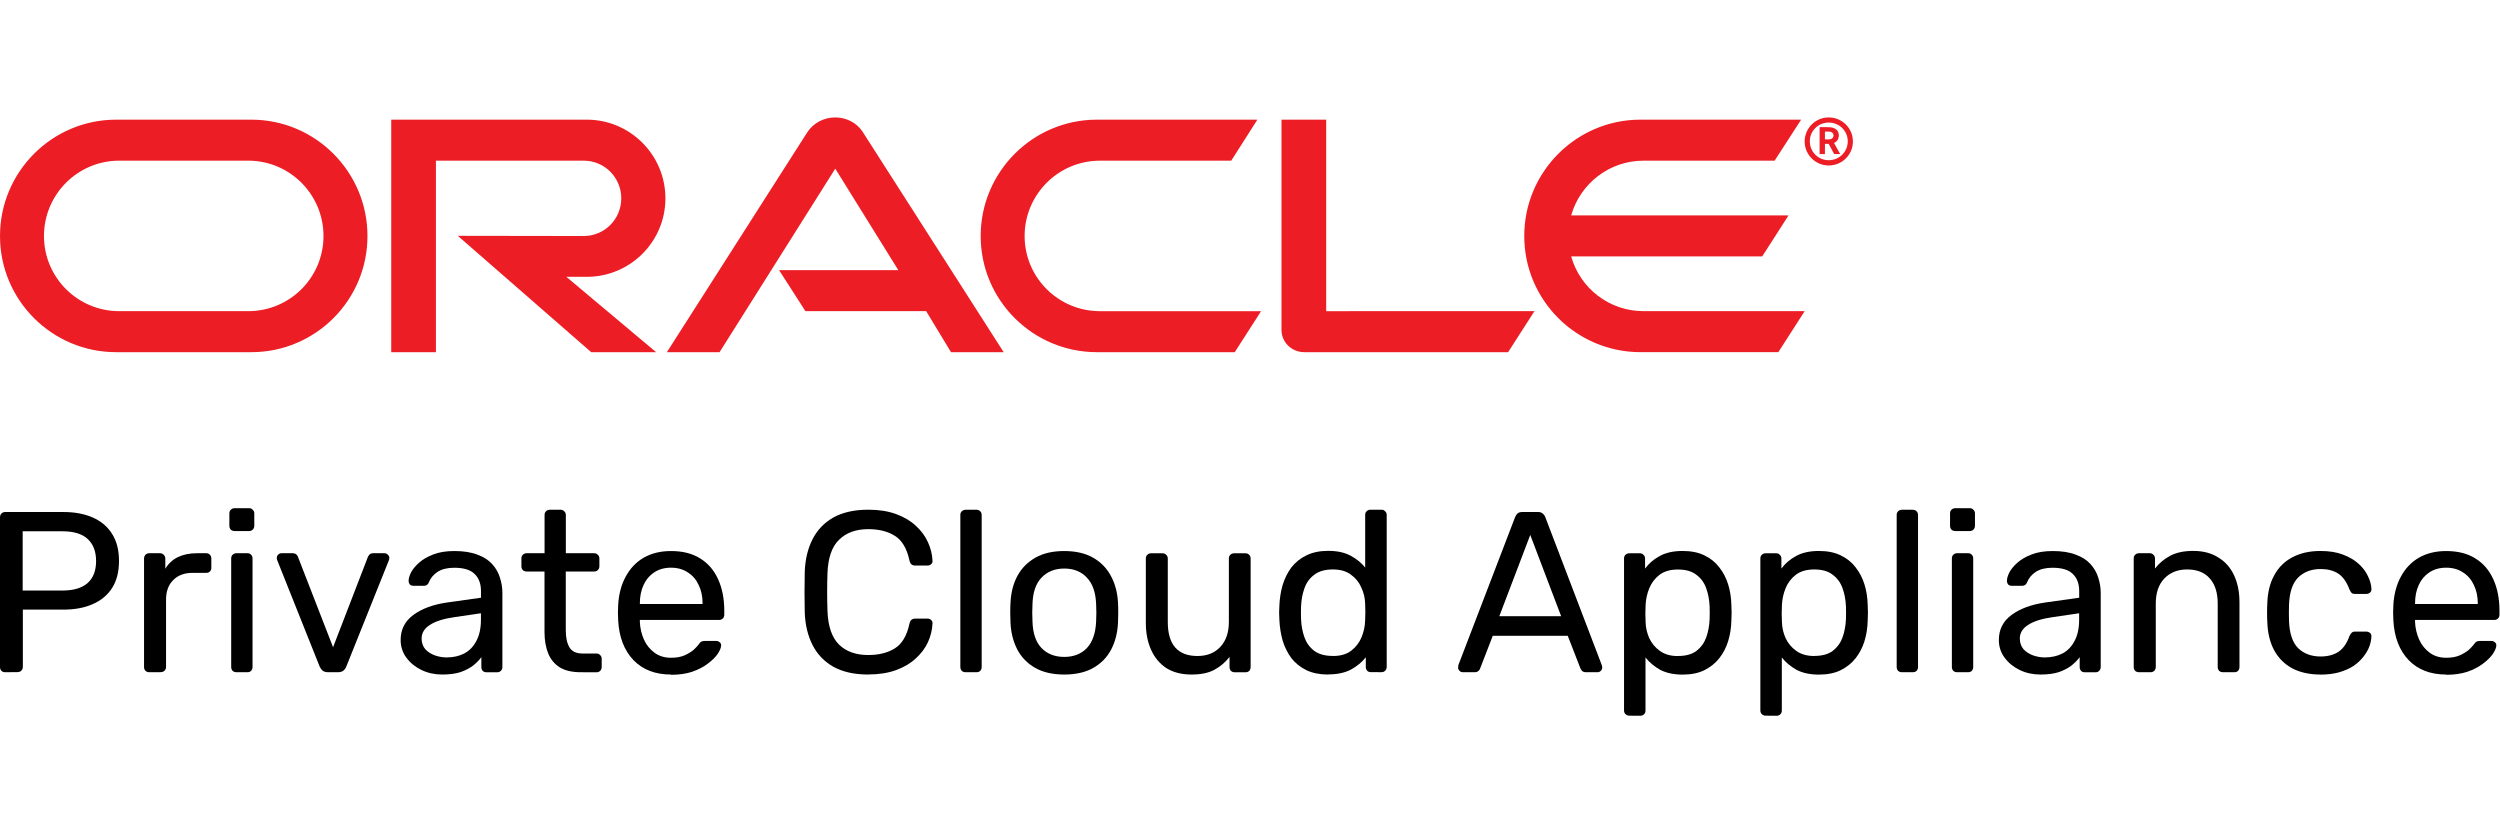 <?xml version="1.0" encoding="UTF-8" standalone="no"?>
<svg
   id="svg2187"
   version="1.1"
   viewBox="0 0 50.8 16.933"
   height="64"
   width="192"
   sodipodi:docname="opca-64.svg"
   inkscape:version="1.1.2 (0a00cf5339, 2022-02-04)"
   xmlns:inkscape="http://www.inkscape.org/namespaces/inkscape"
   xmlns:sodipodi="http://sodipodi.sourceforge.net/DTD/sodipodi-0.dtd"
   xmlns="http://www.w3.org/2000/svg"
   xmlns:svg="http://www.w3.org/2000/svg">
  <defs
     id="defs34" />
  <sodipodi:namedview
     id="namedview32"
     pagecolor="#ffffff"
     bordercolor="#666666"
     borderopacity="1.0"
     inkscape:pageshadow="2"
     inkscape:pageopacity="0.0"
     inkscape:pagecheckerboard="0"
     showgrid="false"
     inkscape:zoom="4.8945048"
     inkscape:cx="92.552776"
     inkscape:cy="32.281101"
     inkscape:window-width="1920"
     inkscape:window-height="1004"
     inkscape:window-x="0"
     inkscape:window-y="0"
     inkscape:window-maximized="1"
     inkscape:current-layer="svg2187" />
  <g
     id="g1004"
     transform="translate(0,-0.657)">
    <g
       id="layer1">
      <g
         style="fill:none;fill-rule:evenodd;stroke:none;stroke-width:1"
         transform="matrix(0.265,0,0,0.265,0,3.043)"
         id="Group">
        <path
           fill="#ec1d24"
           id="ORACLE"
           d="m 126.022,14.855 c -2.631,0 -4.864,-1.764 -5.546,-4.198 h 14.648 l 2.019,-3.145 h -16.667 c 0.683,-2.419 2.915,-4.197 5.546,-4.197 h 10.054 l 2.034,-3.145 h -12.315 c -4.921,0 -8.916,3.999 -8.916,8.922 0,4.923 3.996,8.907 8.916,8.907 h 10.566 L 138.38,14.855 Z M 84.114,18 c -4.92,0 -8.916,-3.984 -8.916,-8.907 0,-4.923 3.996,-8.922 8.916,-8.922 H 96.415 L 94.41,3.316 H 84.341 c -3.186,0 -5.774,2.59 -5.774,5.777 0,3.187 2.588,5.763 5.774,5.763 h 12.357 L 94.68,18 Z M 19.037,14.855 c 3.187,0 5.768,-2.575 5.768,-5.763 0,-3.187 -2.581,-5.777 -5.768,-5.777 H 9.14 c -3.185,0 -5.768,2.59 -5.768,5.777 0,3.187 2.583,5.763 5.768,5.763 z M 8.911,18 C 3.992,18 0,14.016 0,9.093 0,4.169 3.992,0.171 8.911,0.171 H 19.268 c 4.92,0 8.909,3.999 8.909,8.922 C 28.177,14.016 24.188,18 19.268,18 Z M 44.993,12.223 c 3.328,0 6.03,-2.689 6.03,-6.019 0,-3.329 -2.702,-6.033 -6.03,-6.033 H 30 V 18 h 3.426 V 3.316 h 11.339 c 1.593,0 2.873,1.294 2.873,2.888 0,1.594 -1.28,2.889 -2.873,2.889 L 35.104,9.078 45.334,18 h 4.977 l -6.883,-5.777 z m 56.698,2.633 V 0.171 H 98.263 V 16.292 c 0,0.441 0.171,0.868 0.498,1.196 C 99.088,17.815 99.529,18 100.013,18 h 15.628 l 2.02,-3.145 z M 59.739,11.711 H 68.883 L 64.048,3.927 55.175,18 H 51.136 L 61.93,1.096 C 62.399,0.413 63.181,0 64.048,0 c 0.839,0 1.621,0.398 2.076,1.067 L 76.961,18 h -4.038 l -1.906,-3.145 h -9.258 z M 140.223,3.684 C 139.209,3.684 138.38,2.861 138.38,1.842 138.38,0.823 139.209,0 140.223,0 141.251,0 142.08,0.823 142.08,1.842 c 0,1.019 -0.829,1.842 -1.857,1.842 z M 140.052,0.745 c 0.29,0 0.408,0.013 0.54,0.065 0.369,0.118 0.408,0.444 0.408,0.575 0,0.026 0,0.092 -0.027,0.17 -0.013,0.078 -0.066,0.235 -0.25,0.353 -0.026,0.013 -0.039,0.026 -0.092,0.052 l 0.474,0.85 h -0.461 l -0.421,-0.784 h -0.289 V 2.809 H 139.526 V 0.745 Z m 0.145,0.941 c 0.132,-0.013 0.263,-0.013 0.342,-0.131 0.04,-0.052 0.053,-0.104 0.053,-0.183 0,-0.105 -0.066,-0.196 -0.158,-0.248 -0.092,-0.039 -0.184,-0.039 -0.382,-0.039 h -0.118 v 0.601 z m -1.422,0.144 c 0,0.81 0.645,1.45 1.448,1.45 0.817,0 1.462,-0.64 1.462,-1.45 0,-0.797 -0.645,-1.437 -1.462,-1.437 -0.803,0 -1.448,0.64 -1.448,1.437 z" />
      </g>
    </g>
    <g
       id="g977"
       transform="matrix(1.235,0,0,1.235,-6.1401972e-7,-3.081)">
      <path
         id="path2760"
         style="font-size:3.765px;line-height:1.05;font-family:Rubik;-inkscape-font-specification:'Rubik, Normal';stroke-width:0.094"
         d="m 0.087,14.087 q -0.041,0 -0.064,-0.023 Q 1.0490418e-8,14.038 1.0490418e-8,14 v -2.459 q 0,-0.041 0.023,-0.064 0.023,-0.026 0.064,-0.026 H 1.043 q 0.279,0 0.482,0.09 0.207,0.09 0.32,0.271 0.113,0.177 0.113,0.444 0,0.267 -0.113,0.444 -0.113,0.177 -0.32,0.267 -0.203,0.09 -0.482,0.09 H 0.376 v 0.941 q 0,0.038 -0.026,0.064 -0.023,0.023 -0.064,0.023 z M 0.373,12.743 H 1.024 q 0.279,0 0.418,-0.124 0.139,-0.124 0.139,-0.361 0,-0.233 -0.136,-0.361 Q 1.31,11.768 1.024,11.768 H 0.373 Z" />
      <path
         id="path2762"
         style="font-size:3.765px;line-height:1.05;font-family:Rubik;-inkscape-font-specification:'Rubik, Normal';stroke-width:0.094"
         d="m 2.457,14.087 q -0.038,0 -0.064,-0.023 -0.023,-0.026 -0.023,-0.064 v -1.781 q 0,-0.038 0.023,-0.064 0.026,-0.026 0.064,-0.026 h 0.173 q 0.038,0 0.064,0.026 0.026,0.026 0.026,0.064 v 0.166 q 0.075,-0.128 0.207,-0.192 0.132,-0.064 0.316,-0.064 h 0.151 q 0.038,0 0.06,0.026 0.023,0.023 0.023,0.06 v 0.154 q 0,0.038 -0.023,0.06 -0.023,0.023 -0.06,0.023 H 3.169 q -0.203,0 -0.32,0.12 -0.117,0.117 -0.117,0.32 v 1.107 q 0,0.038 -0.026,0.064 -0.026,0.023 -0.064,0.023 z" />
      <path
         id="path2764"
         style="font-size:3.765px;line-height:1.05;font-family:Rubik;-inkscape-font-specification:'Rubik, Normal';stroke-width:0.094"
         d="m 3.891,14.087 q -0.038,0 -0.064,-0.023 -0.023,-0.026 -0.023,-0.064 v -1.785 q 0,-0.038 0.023,-0.06 0.026,-0.026 0.064,-0.026 h 0.181 q 0.038,0 0.06,0.026 0.023,0.023 0.023,0.06 v 1.785 q 0,0.038 -0.023,0.064 -0.023,0.023 -0.06,0.023 z m -0.03,-2.323 q -0.038,0 -0.064,-0.023 -0.023,-0.026 -0.023,-0.064 V 11.474 q 0,-0.038 0.023,-0.06 0.026,-0.026 0.064,-0.026 h 0.237 q 0.038,0 0.06,0.026 0.026,0.023 0.026,0.06 v 0.203 q 0,0.038 -0.026,0.064 -0.023,0.023 -0.06,0.023 z" />
      <path
         id="path2766"
         style="font-size:3.765px;line-height:1.05;font-family:Rubik;-inkscape-font-specification:'Rubik, Normal';stroke-width:0.094"
         d="m 5.398,14.087 q -0.056,0 -0.09,-0.026 -0.03,-0.026 -0.049,-0.068 L 4.562,12.246 q -0.008,-0.019 -0.008,-0.038 0,-0.034 0.023,-0.056 0.023,-0.023 0.056,-0.023 H 4.814 q 0.041,0 0.064,0.023 0.023,0.023 0.026,0.041 l 0.576,1.483 0.572,-1.483 q 0.008,-0.019 0.026,-0.041 0.023,-0.023 0.064,-0.023 H 6.327 q 0.03,0 0.053,0.023 0.026,0.023 0.026,0.056 0,0.019 -0.008,0.038 l -0.7,1.747 q -0.015,0.041 -0.049,0.068 -0.03,0.026 -0.09,0.026 z" />
      <path
         id="path2768"
         style="font-size:3.765px;line-height:1.05;font-family:Rubik;-inkscape-font-specification:'Rubik, Normal';stroke-width:0.094"
         d="m 7.277,14.125 q -0.188,0 -0.343,-0.075 -0.154,-0.075 -0.248,-0.203 -0.094,-0.128 -0.094,-0.29 0,-0.26 0.211,-0.414 0.211,-0.154 0.55,-0.203 l 0.561,-0.079 v -0.109 q 0,-0.181 -0.105,-0.282 -0.102,-0.102 -0.335,-0.102 -0.169,0 -0.275,0.068 -0.102,0.068 -0.143,0.173 -0.023,0.056 -0.079,0.056 H 6.806 q -0.041,0 -0.064,-0.023 -0.019,-0.026 -0.019,-0.06 0,-0.056 0.041,-0.139 0.045,-0.083 0.136,-0.162 0.09,-0.079 0.23,-0.132 0.143,-0.056 0.346,-0.056 0.226,0 0.38,0.06 0.154,0.056 0.241,0.154 0.09,0.098 0.128,0.222 0.041,0.124 0.041,0.252 v 1.22 q 0,0.038 -0.026,0.064 -0.023,0.023 -0.06,0.023 H 8.007 q -0.041,0 -0.064,-0.023 -0.023,-0.026 -0.023,-0.064 v -0.162 q -0.049,0.068 -0.132,0.136 -0.083,0.064 -0.207,0.109 -0.124,0.041 -0.305,0.041 z m 0.079,-0.282 q 0.154,0 0.282,-0.064 0.128,-0.068 0.2,-0.207 0.075,-0.139 0.075,-0.35 v -0.105 l -0.437,0.064 q -0.267,0.038 -0.403,0.128 -0.136,0.087 -0.136,0.222 0,0.105 0.06,0.177 0.064,0.068 0.158,0.102 0.098,0.034 0.2,0.034 z" />
      <path
         id="path2770"
         style="font-size:3.765px;line-height:1.05;font-family:Rubik;-inkscape-font-specification:'Rubik, Normal';stroke-width:0.094"
         d="m 9.554,14.087 q -0.211,0 -0.343,-0.079 Q 9.08,13.925 9.02,13.778 8.959,13.628 8.959,13.424 v -0.994 H 8.666 q -0.038,0 -0.064,-0.023 -0.023,-0.026 -0.023,-0.064 v -0.128 q 0,-0.038 0.023,-0.06 0.026,-0.026 0.064,-0.026 h 0.294 v -0.629 q 0,-0.038 0.023,-0.06 0.026,-0.026 0.064,-0.026 h 0.177 q 0.038,0 0.06,0.026 0.026,0.023 0.026,0.06 v 0.629 H 9.776 q 0.038,0 0.06,0.026 0.026,0.023 0.026,0.06 v 0.128 q 0,0.038 -0.026,0.064 -0.023,0.023 -0.06,0.023 H 9.309 v 0.968 q 0,0.177 0.06,0.279 0.06,0.102 0.215,0.102 h 0.23 q 0.038,0 0.06,0.026 0.026,0.023 0.026,0.06 v 0.136 q 0,0.038 -0.026,0.064 -0.023,0.023 -0.06,0.023 z" />
      <path
         id="path2772"
         style="font-size:3.765px;line-height:1.05;font-family:Rubik;-inkscape-font-specification:'Rubik, Normal';stroke-width:0.094"
         d="m 11.04,14.125 q -0.388,0 -0.617,-0.237 -0.23,-0.241 -0.252,-0.655 -0.004,-0.049 -0.004,-0.124 0,-0.079 0.004,-0.128 0.015,-0.267 0.124,-0.467 0.109,-0.203 0.297,-0.312 0.192,-0.109 0.448,-0.109 0.286,0 0.478,0.12 0.196,0.12 0.297,0.343 0.102,0.222 0.102,0.52 v 0.064 q 0,0.041 -0.026,0.064 -0.023,0.023 -0.06,0.023 h -1.303 q 0,0.004 0,0.015 0,0.011 0,0.019 0.007,0.154 0.068,0.29 0.06,0.132 0.173,0.215 0.113,0.083 0.271,0.083 0.136,0 0.226,-0.041 0.09,-0.041 0.147,-0.09 0.056,-0.053 0.075,-0.079 0.034,-0.049 0.053,-0.056 0.019,-0.011 0.06,-0.011 h 0.181 q 0.038,0 0.06,0.023 0.026,0.019 0.023,0.056 -0.004,0.056 -0.06,0.139 -0.056,0.079 -0.162,0.158 -0.105,0.079 -0.256,0.132 -0.151,0.049 -0.346,0.049 z m -0.512,-1.16 h 1.032 v -0.011 q 0,-0.169 -0.064,-0.301 -0.06,-0.132 -0.177,-0.207 -0.117,-0.079 -0.279,-0.079 -0.162,0 -0.279,0.079 -0.113,0.075 -0.173,0.207 -0.06,0.132 -0.06,0.301 z" />
      <path
         id="path2774"
         style="font-size:3.765px;line-height:1.05;font-family:Rubik;-inkscape-font-specification:'Rubik, Normal';stroke-width:0.094"
         d="m 14.288,14.125 q -0.346,0 -0.576,-0.128 -0.226,-0.128 -0.343,-0.358 -0.117,-0.23 -0.128,-0.535 -0.004,-0.154 -0.004,-0.331 0,-0.177 0.004,-0.339 0.011,-0.305 0.128,-0.535 0.117,-0.23 0.343,-0.358 0.23,-0.128 0.576,-0.128 0.26,0 0.456,0.072 0.196,0.072 0.324,0.192 0.132,0.12 0.2,0.271 0.068,0.147 0.075,0.305 0.004,0.034 -0.023,0.056 -0.023,0.023 -0.056,0.023 h -0.207 q -0.034,0 -0.06,-0.019 -0.023,-0.019 -0.034,-0.068 -0.064,-0.294 -0.241,-0.403 -0.173,-0.109 -0.437,-0.109 -0.301,0 -0.478,0.173 -0.177,0.169 -0.192,0.546 -0.011,0.309 0,0.633 0.015,0.376 0.192,0.55 0.177,0.169 0.478,0.169 0.264,0 0.437,-0.109 0.177,-0.109 0.241,-0.403 0.011,-0.049 0.034,-0.068 0.026,-0.019 0.06,-0.019 h 0.207 q 0.034,0 0.056,0.023 0.026,0.023 0.023,0.056 -0.007,0.158 -0.075,0.309 -0.068,0.147 -0.2,0.267 -0.128,0.12 -0.324,0.192 -0.196,0.072 -0.456,0.072 z" />
      <path
         id="path2776"
         style="font-size:3.765px;line-height:1.05;font-family:Rubik;-inkscape-font-specification:'Rubik, Normal';stroke-width:0.094"
         d="m 15.888,14.087 q -0.038,0 -0.064,-0.023 -0.023,-0.026 -0.023,-0.064 v -2.5 q 0,-0.038 0.023,-0.06 0.026,-0.026 0.064,-0.026 h 0.177 q 0.041,0 0.064,0.026 0.023,0.023 0.023,0.06 v 2.5 q 0,0.038 -0.023,0.064 -0.023,0.023 -0.064,0.023 z" />
      <path
         id="path2778"
         style="font-size:3.765px;line-height:1.05;font-family:Rubik;-inkscape-font-specification:'Rubik, Normal';stroke-width:0.094"
         d="m 17.511,14.125 q -0.286,0 -0.478,-0.109 -0.192,-0.109 -0.294,-0.301 -0.102,-0.196 -0.113,-0.444 -0.004,-0.064 -0.004,-0.162 0,-0.102 0.004,-0.162 0.011,-0.252 0.113,-0.444 0.105,-0.192 0.297,-0.301 0.192,-0.109 0.474,-0.109 0.282,0 0.474,0.109 0.192,0.109 0.294,0.301 0.105,0.192 0.117,0.444 0.004,0.06 0.004,0.162 0,0.098 -0.004,0.162 -0.011,0.248 -0.113,0.444 -0.102,0.192 -0.294,0.301 -0.192,0.109 -0.478,0.109 z m 0,-0.29 q 0.233,0 0.373,-0.147 0.139,-0.151 0.151,-0.437 0.004,-0.056 0.004,-0.143 0,-0.087 -0.004,-0.143 -0.011,-0.286 -0.151,-0.433 -0.139,-0.151 -0.373,-0.151 -0.233,0 -0.376,0.151 -0.139,0.147 -0.147,0.433 -0.004,0.056 -0.004,0.143 0,0.087 0.004,0.143 0.007,0.286 0.147,0.437 0.143,0.147 0.376,0.147 z" />
      <path
         id="path2780"
         style="font-size:3.765px;line-height:1.05;font-family:Rubik;-inkscape-font-specification:'Rubik, Normal';stroke-width:0.094"
         d="m 19.602,14.125 q -0.241,0 -0.41,-0.105 -0.166,-0.109 -0.252,-0.301 -0.087,-0.192 -0.087,-0.441 v -1.062 q 0,-0.038 0.023,-0.06 0.026,-0.026 0.064,-0.026 h 0.188 q 0.038,0 0.06,0.026 0.026,0.023 0.026,0.06 v 1.043 q 0,0.561 0.489,0.561 0.233,0 0.373,-0.147 0.143,-0.151 0.143,-0.414 v -1.043 q 0,-0.038 0.023,-0.06 0.026,-0.026 0.064,-0.026 h 0.184 q 0.041,0 0.064,0.026 0.023,0.023 0.023,0.06 v 1.785 q 0,0.038 -0.023,0.064 -0.023,0.023 -0.064,0.023 h -0.173 q -0.038,0 -0.064,-0.023 -0.023,-0.026 -0.023,-0.064 v -0.166 q -0.102,0.132 -0.248,0.211 -0.143,0.079 -0.38,0.079 z" />
      <path
         id="path2782"
         style="font-size:3.765px;line-height:1.05;font-family:Rubik;-inkscape-font-specification:'Rubik, Normal';stroke-width:0.094"
         d="m 21.852,14.125 q -0.207,0 -0.358,-0.072 -0.151,-0.075 -0.248,-0.2 -0.094,-0.128 -0.143,-0.29 -0.045,-0.162 -0.053,-0.343 -0.004,-0.06 -0.004,-0.113 0,-0.053 0.004,-0.113 0.007,-0.177 0.053,-0.339 0.049,-0.162 0.143,-0.29 0.098,-0.128 0.248,-0.2 0.151,-0.075 0.358,-0.075 0.222,0 0.369,0.079 0.147,0.079 0.241,0.196 v -0.866 q 0,-0.038 0.023,-0.06 0.026,-0.026 0.064,-0.026 h 0.181 q 0.038,0 0.06,0.026 0.026,0.023 0.026,0.06 v 2.5 q 0,0.038 -0.026,0.064 -0.023,0.023 -0.06,0.023 H 22.559 q -0.041,0 -0.064,-0.023 -0.023,-0.026 -0.023,-0.064 v -0.158 q -0.094,0.12 -0.245,0.203 -0.151,0.079 -0.376,0.079 z m 0.079,-0.305 q 0.188,0 0.301,-0.087 0.113,-0.087 0.169,-0.218 0.056,-0.136 0.06,-0.275 0.004,-0.06 0.004,-0.143 0,-0.087 -0.004,-0.147 -0.004,-0.132 -0.064,-0.26 -0.056,-0.128 -0.173,-0.211 -0.113,-0.083 -0.294,-0.083 -0.192,0 -0.305,0.087 -0.113,0.083 -0.162,0.222 -0.049,0.136 -0.056,0.294 -0.004,0.109 0,0.218 0.007,0.158 0.056,0.297 0.049,0.136 0.162,0.222 0.113,0.083 0.305,0.083 z" />
      <path
         id="path2784"
         style="font-size:3.765px;line-height:1.05;font-family:Rubik;-inkscape-font-specification:'Rubik, Normal';stroke-width:0.094"
         d="m 24.067,14.087 q -0.03,0 -0.053,-0.023 -0.023,-0.023 -0.023,-0.053 0,-0.019 0.004,-0.041 l 0.934,-2.436 q 0.015,-0.038 0.041,-0.06 0.026,-0.023 0.079,-0.023 h 0.256 q 0.049,0 0.075,0.023 0.03,0.023 0.045,0.06 l 0.93,2.436 q 0.007,0.023 0.007,0.041 0,0.03 -0.023,0.053 -0.023,0.023 -0.053,0.023 H 26.097 q -0.045,0 -0.068,-0.023 -0.019,-0.023 -0.026,-0.041 L 25.795,13.488 H 24.561 l -0.207,0.535 q -0.004,0.019 -0.026,0.041 -0.023,0.023 -0.068,0.023 z m 0.602,-0.922 h 1.017 l -0.508,-1.337 z" />
      <path
         id="path2786"
         style="font-size:3.765px;line-height:1.05;font-family:Rubik;-inkscape-font-specification:'Rubik, Normal';stroke-width:0.094"
         d="m 26.808,14.802 q -0.038,0 -0.064,-0.026 -0.023,-0.023 -0.023,-0.06 v -2.5 q 0,-0.038 0.023,-0.06 0.026,-0.026 0.064,-0.026 h 0.173 q 0.038,0 0.06,0.026 0.026,0.023 0.026,0.06 v 0.166 q 0.09,-0.124 0.241,-0.207 0.151,-0.083 0.376,-0.083 0.211,0 0.358,0.072 0.151,0.072 0.245,0.196 0.098,0.124 0.147,0.282 0.049,0.158 0.053,0.339 0.004,0.06 0.004,0.128 0,0.068 -0.004,0.128 -0.004,0.177 -0.053,0.339 -0.049,0.158 -0.147,0.282 -0.094,0.12 -0.245,0.196 -0.147,0.072 -0.358,0.072 -0.218,0 -0.369,-0.079 -0.147,-0.083 -0.241,-0.203 v 0.873 q 0,0.038 -0.023,0.06 -0.023,0.026 -0.064,0.026 z M 27.606,13.82 q 0.196,0 0.305,-0.083 0.113,-0.087 0.162,-0.222 0.049,-0.139 0.056,-0.297 0.004,-0.109 0,-0.218 -0.007,-0.158 -0.056,-0.294 -0.049,-0.139 -0.162,-0.222 -0.109,-0.087 -0.305,-0.087 -0.184,0 -0.301,0.087 -0.113,0.087 -0.169,0.222 -0.053,0.132 -0.06,0.271 -0.004,0.06 -0.004,0.143 0,0.083 0.004,0.147 0.004,0.132 0.06,0.26 0.06,0.128 0.177,0.211 0.117,0.083 0.294,0.083 z" />
      <path
         id="path2788"
         style="font-size:3.765px;line-height:1.05;font-family:Rubik;-inkscape-font-specification:'Rubik, Normal';stroke-width:0.094"
         d="m 29.051,14.802 q -0.038,0 -0.064,-0.026 -0.023,-0.023 -0.023,-0.06 v -2.5 q 0,-0.038 0.023,-0.06 0.026,-0.026 0.064,-0.026 h 0.173 q 0.038,0 0.06,0.026 0.026,0.023 0.026,0.06 v 0.166 q 0.09,-0.124 0.241,-0.207 0.151,-0.083 0.376,-0.083 0.211,0 0.358,0.072 0.151,0.072 0.245,0.196 0.098,0.124 0.147,0.282 0.049,0.158 0.053,0.339 0.004,0.06 0.004,0.128 0,0.068 -0.004,0.128 -0.004,0.177 -0.053,0.339 -0.049,0.158 -0.147,0.282 -0.094,0.12 -0.245,0.196 -0.147,0.072 -0.358,0.072 -0.218,0 -0.369,-0.079 -0.147,-0.083 -0.241,-0.203 v 0.873 q 0,0.038 -0.023,0.06 -0.023,0.026 -0.064,0.026 z m 0.798,-0.983 q 0.196,0 0.305,-0.083 0.113,-0.087 0.162,-0.222 0.049,-0.139 0.056,-0.297 0.004,-0.109 0,-0.218 -0.007,-0.158 -0.056,-0.294 -0.049,-0.139 -0.162,-0.222 -0.109,-0.087 -0.305,-0.087 -0.184,0 -0.301,0.087 -0.113,0.087 -0.169,0.222 -0.053,0.132 -0.06,0.271 -0.004,0.06 -0.004,0.143 0,0.083 0.004,0.147 0.004,0.132 0.06,0.26 0.06,0.128 0.177,0.211 0.117,0.083 0.294,0.083 z" />
      <path
         id="path2790"
         style="font-size:3.765px;line-height:1.05;font-family:Rubik;-inkscape-font-specification:'Rubik, Normal';stroke-width:0.094"
         d="m 31.294,14.087 q -0.038,0 -0.064,-0.023 -0.023,-0.026 -0.023,-0.064 v -2.5 q 0,-0.038 0.023,-0.06 0.026,-0.026 0.064,-0.026 h 0.177 q 0.041,0 0.064,0.026 0.023,0.023 0.023,0.06 v 2.5 q 0,0.038 -0.023,0.064 -0.023,0.023 -0.064,0.023 z" />
      <path
         id="path2792"
         style="font-size:3.765px;line-height:1.05;font-family:Rubik;-inkscape-font-specification:'Rubik, Normal';stroke-width:0.094"
         d="m 32.202,14.087 q -0.038,0 -0.064,-0.023 -0.023,-0.026 -0.023,-0.064 v -1.785 q 0,-0.038 0.023,-0.06 0.026,-0.026 0.064,-0.026 h 0.181 q 0.038,0 0.06,0.026 0.023,0.023 0.023,0.06 v 1.785 q 0,0.038 -0.023,0.064 -0.023,0.023 -0.06,0.023 z m -0.03,-2.323 q -0.038,0 -0.064,-0.023 -0.023,-0.026 -0.023,-0.064 V 11.474 q 0,-0.038 0.023,-0.06 0.026,-0.026 0.064,-0.026 h 0.237 q 0.038,0 0.06,0.026 0.026,0.023 0.026,0.06 v 0.203 q 0,0.038 -0.026,0.064 -0.023,0.023 -0.06,0.023 z" />
      <path
         id="path2794"
         style="font-size:3.765px;line-height:1.05;font-family:Rubik;-inkscape-font-specification:'Rubik, Normal';stroke-width:0.094"
         d="m 33.573,14.125 q -0.188,0 -0.343,-0.075 -0.154,-0.075 -0.248,-0.203 -0.094,-0.128 -0.094,-0.29 0,-0.26 0.211,-0.414 0.211,-0.154 0.55,-0.203 l 0.561,-0.079 v -0.109 q 0,-0.181 -0.105,-0.282 -0.102,-0.102 -0.335,-0.102 -0.169,0 -0.275,0.068 -0.102,0.068 -0.143,0.173 -0.023,0.056 -0.079,0.056 h -0.169 q -0.041,0 -0.064,-0.023 -0.019,-0.026 -0.019,-0.06 0,-0.056 0.041,-0.139 0.045,-0.083 0.136,-0.162 0.09,-0.079 0.23,-0.132 0.143,-0.056 0.346,-0.056 0.226,0 0.38,0.06 0.154,0.056 0.241,0.154 0.09,0.098 0.128,0.222 0.041,0.124 0.041,0.252 v 1.22 q 0,0.038 -0.026,0.064 -0.023,0.023 -0.06,0.023 h -0.173 q -0.041,0 -0.064,-0.023 -0.023,-0.026 -0.023,-0.064 v -0.162 q -0.049,0.068 -0.132,0.136 -0.083,0.064 -0.207,0.109 -0.124,0.041 -0.305,0.041 z m 0.079,-0.282 q 0.154,0 0.282,-0.064 0.128,-0.068 0.2,-0.207 0.075,-0.139 0.075,-0.35 v -0.105 l -0.437,0.064 q -0.267,0.038 -0.403,0.128 -0.136,0.087 -0.136,0.222 0,0.105 0.06,0.177 0.064,0.068 0.158,0.102 0.098,0.034 0.2,0.034 z" />
      <path
         id="path2796"
         style="font-size:3.765px;line-height:1.05;font-family:Rubik;-inkscape-font-specification:'Rubik, Normal';stroke-width:0.094"
         d="m 35.194,14.087 q -0.038,0 -0.064,-0.023 -0.023,-0.026 -0.023,-0.064 v -1.785 q 0,-0.038 0.023,-0.06 0.026,-0.026 0.064,-0.026 h 0.177 q 0.038,0 0.06,0.026 0.026,0.023 0.026,0.06 v 0.166 q 0.098,-0.128 0.245,-0.207 0.151,-0.083 0.384,-0.083 0.245,0 0.414,0.109 0.173,0.105 0.26,0.297 0.087,0.188 0.087,0.441 v 1.062 q 0,0.038 -0.023,0.064 -0.023,0.023 -0.06,0.023 h -0.188 q -0.038,0 -0.064,-0.023 -0.023,-0.026 -0.023,-0.064 v -1.043 q 0,-0.264 -0.128,-0.41 -0.128,-0.151 -0.376,-0.151 -0.233,0 -0.376,0.151 -0.139,0.147 -0.139,0.41 v 1.043 q 0,0.038 -0.026,0.064 -0.023,0.023 -0.06,0.023 z" />
      <path
         id="path2798"
         style="font-size:3.765px;line-height:1.05;font-family:Rubik;-inkscape-font-specification:'Rubik, Normal';stroke-width:0.094"
         d="m 38.178,14.125 q -0.267,0 -0.463,-0.102 -0.192,-0.105 -0.297,-0.297 -0.105,-0.196 -0.113,-0.467 -0.004,-0.056 -0.004,-0.151 0,-0.094 0.004,-0.151 0.007,-0.271 0.113,-0.463 0.105,-0.196 0.297,-0.297 0.196,-0.105 0.463,-0.105 0.218,0 0.373,0.06 0.158,0.06 0.26,0.154 0.102,0.094 0.151,0.203 0.053,0.109 0.056,0.207 0.004,0.038 -0.023,0.06 -0.026,0.023 -0.064,0.023 h -0.181 q -0.038,0 -0.056,-0.015 -0.019,-0.019 -0.038,-0.06 -0.068,-0.184 -0.184,-0.26 -0.117,-0.075 -0.29,-0.075 -0.226,0 -0.369,0.139 -0.139,0.139 -0.151,0.448 -0.004,0.136 0,0.264 0.011,0.312 0.151,0.452 0.143,0.136 0.369,0.136 0.173,0 0.29,-0.075 0.117,-0.075 0.184,-0.26 0.019,-0.041 0.038,-0.056 0.019,-0.019 0.056,-0.019 h 0.181 q 0.038,0 0.064,0.023 0.026,0.023 0.023,0.06 -0.004,0.079 -0.034,0.162 -0.03,0.083 -0.098,0.169 -0.064,0.083 -0.162,0.151 -0.098,0.064 -0.237,0.105 -0.136,0.038 -0.309,0.038 z" />
      <path
         id="path2800"
         style="font-size:3.765px;line-height:1.05;font-family:Rubik;-inkscape-font-specification:'Rubik, Normal';stroke-width:0.094"
         d="m 40.248,14.125 q -0.388,0 -0.617,-0.237 -0.23,-0.241 -0.252,-0.655 -0.004,-0.049 -0.004,-0.124 0,-0.079 0.004,-0.128 0.015,-0.267 0.124,-0.467 0.109,-0.203 0.297,-0.312 0.192,-0.109 0.448,-0.109 0.286,0 0.478,0.12 0.196,0.12 0.297,0.343 0.102,0.222 0.102,0.52 v 0.064 q 0,0.041 -0.026,0.064 -0.023,0.023 -0.06,0.023 h -1.303 q 0,0.004 0,0.015 0,0.011 0,0.019 0.007,0.154 0.068,0.29 0.06,0.132 0.173,0.215 0.113,0.083 0.271,0.083 0.136,0 0.226,-0.041 0.09,-0.041 0.147,-0.09 0.056,-0.053 0.075,-0.079 0.034,-0.049 0.053,-0.056 0.019,-0.011 0.06,-0.011 h 0.181 q 0.038,0 0.06,0.023 0.026,0.019 0.023,0.056 -0.004,0.056 -0.06,0.139 -0.056,0.079 -0.162,0.158 -0.105,0.079 -0.256,0.132 -0.151,0.049 -0.346,0.049 z M 39.736,12.965 h 1.032 v -0.011 q 0,-0.169 -0.064,-0.301 -0.06,-0.132 -0.177,-0.207 -0.117,-0.079 -0.279,-0.079 -0.162,0 -0.279,0.079 -0.113,0.075 -0.173,0.207 -0.06,0.132 -0.06,0.301 z" />
    </g>
  </g>
</svg>
